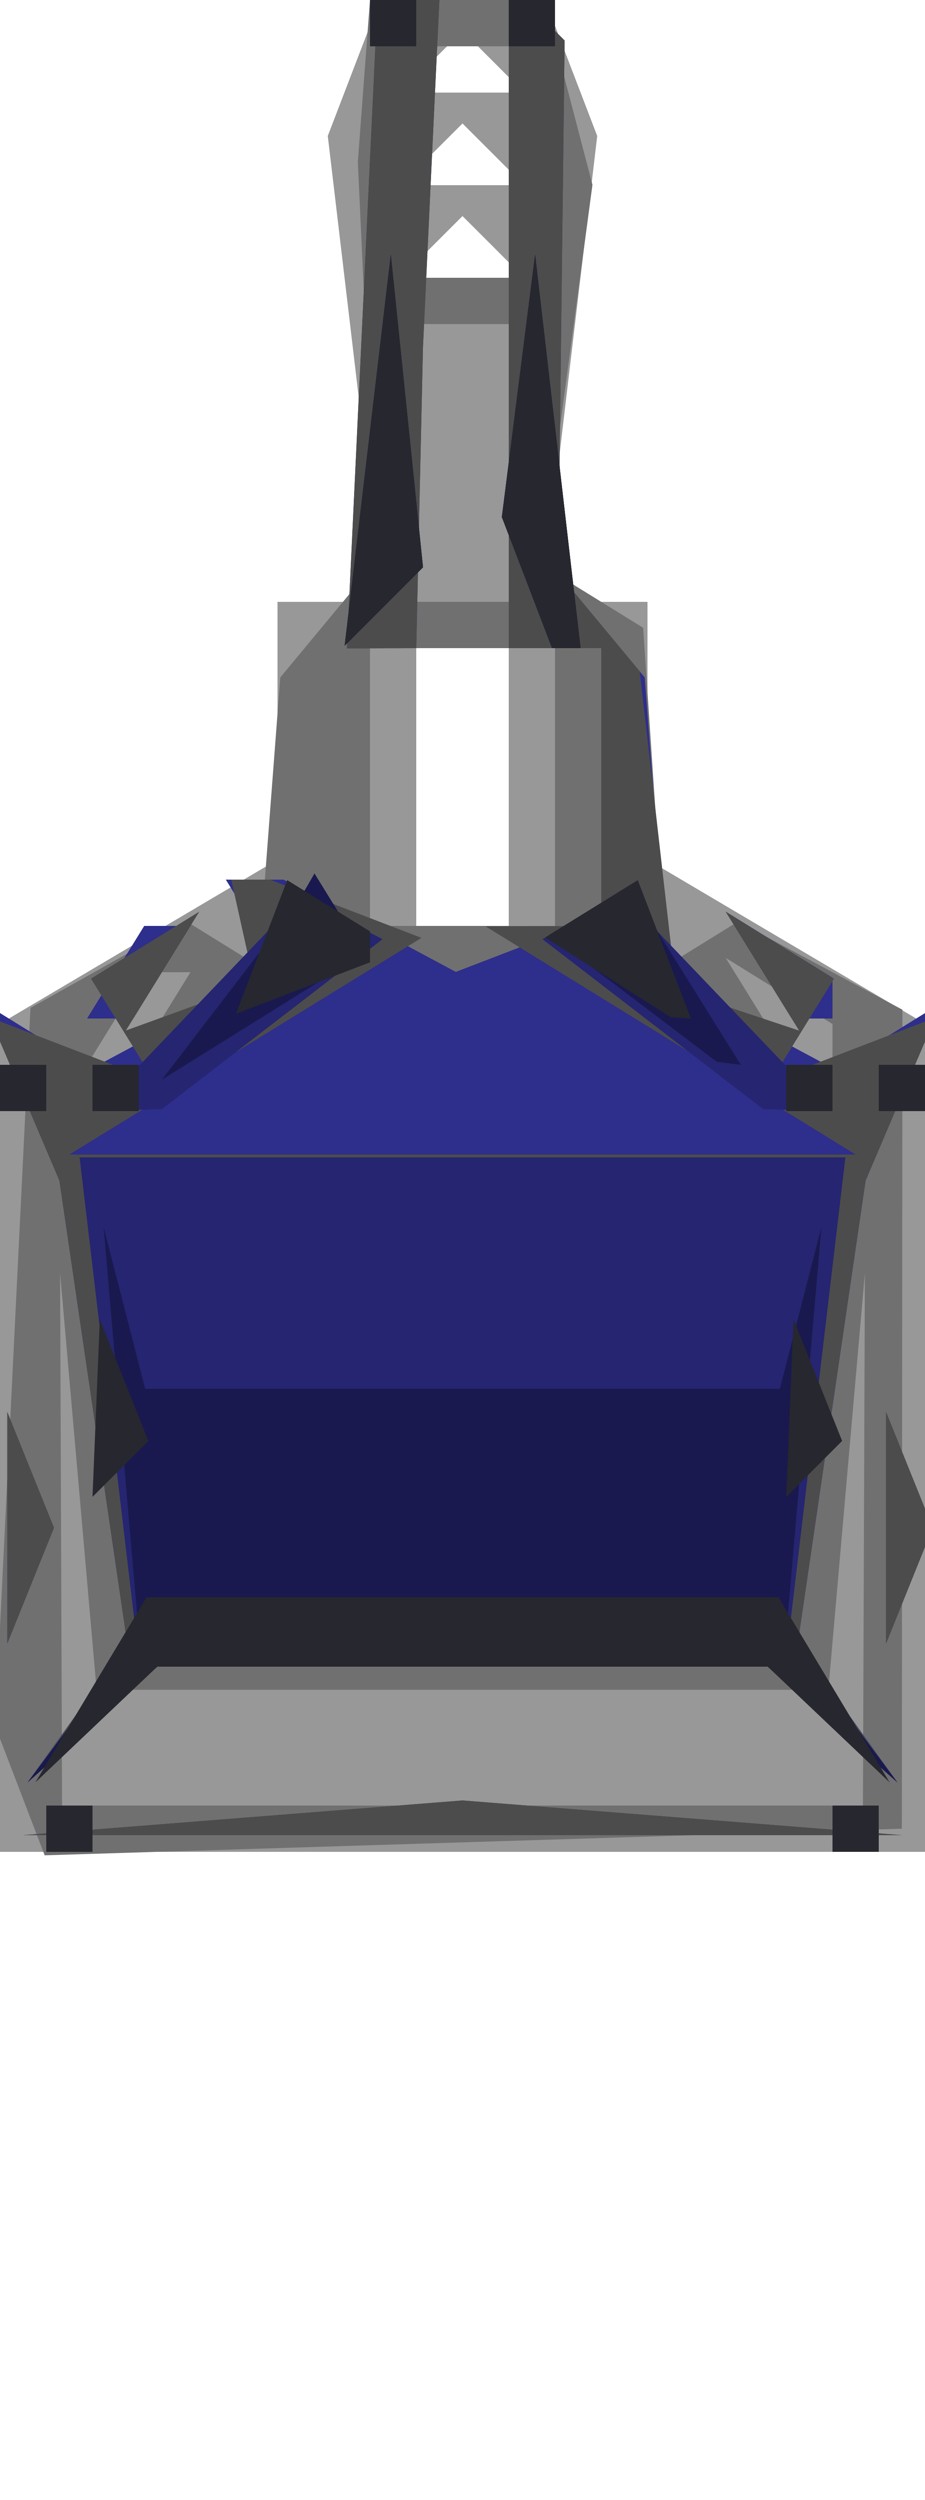 <?xml version="1.0" encoding="UTF-8" standalone="no"?>
<!-- Created with Inkscape (http://www.inkscape.org/) -->

<svg
   xmlns:dc="http://purl.org/dc/elements/1.1/"
   xmlns:cc="http://creativecommons.org/ns#"
   xmlns:rdf="http://www.w3.org/1999/02/22-rdf-syntax-ns#"
   xmlns:svg="http://www.w3.org/2000/svg"
   xmlns="http://www.w3.org/2000/svg"
   xmlns:sodipodi="http://sodipodi.sourceforge.net/DTD/sodipodi-0.dtd"
   xmlns:inkscape="http://www.inkscape.org/namespaces/inkscape"
   version="1.1"
   id="svg2"
   width="20"
   height="54"
   viewBox="0 0 20 54"
   sodipodi:docname="turret.svg"
   inkscape:version="0.92.4 (5da689c313, 2019-01-14)">
  <defs
     id="defs6" />
  <sodipodi:namedview
     pagecolor="#ffffff"
     bordercolor="#666666"
     borderopacity="1"
     objecttolerance="10"
     gridtolerance="10"
     guidetolerance="10"
     inkscape:pageopacity="0"
     inkscape:pageshadow="2"
     inkscape:window-width="1920"
     inkscape:window-height="1015"
     id="namedview4"
     showgrid="false"
     inkscape:zoom="8.7407407"
     inkscape:cx="3.931221"
     inkscape:cy="25.744835"
     inkscape:window-x="1920"
     inkscape:window-y="0"
     inkscape:window-maximized="1"
     inkscape:current-layer="svg2" />
  <path
     inkscape:connector-curvature="0"
     id="path44"
     d="M 10,40 H 0 V 31.057 22.113 L 3,20.341 6,18.569 V 15.784 13 H 7.139 8.279 L 7.683,7.969 7.087,2.937 7.65,1.469 8.214,0 H 10 11.786 L 12.35,1.469 12.913,2.937 12.317,7.969 11.721,13 H 12.861 14 v 2.784 2.784 l 3,1.772 3,1.772 V 31.057 40 Z m 0,-20 h 1 V 17 14 H 10 9 v 3 3 z M 10,6 h 1.333 L 10.667,5.333 10,4.667 9.333,5.333 8.667,6 Z m 0,-2 h 1.333 L 10.667,3.333 10,2.667 9.333,3.333 8.667,4 Z m 0,-2 h 1.333 L 10.667,1.333 10,0.667 9.333,1.333 8.667,2 Z"
     fill="#989898" />
  <path
     inkscape:connector-curvature="0"
     id="path42"
     d="M 10.233,39.788 0.966,40.075 0.431,38.679 -0.105,37.283 0.277,29.527 0.659,21.77 2.337,20.831 4.016,19.892 4.8,20.377 5.585,20.862 5.822,17.747 6.06,14.633 7.099,13.381 8.138,12.129 7.937,7.814 7.737,3.5 7.868,1.75 8,0 h 1.883 1.883 l 0.522,1.996 0.522,1.996 -0.551,4.105 -0.551,4.105 1.099,0.679 1.099,0.679 0.246,3.655 0.246,3.655 0.779,-0.482 0.779,-0.482 1.778,0.952 1.778,0.952 -0.007,8.845 L 19.5,39.5 Z M 10,39 h 8.658 l 0.021,-5.75 0.021,-5.75 -0.395,4.5 -0.395,4.5 H 10 2.089 L 1.694,32 1.299,27.5 1.321,33.25 1.342,39 Z M 2.382,23 h 0.5 L 3.5,22 4.118,21 h -0.5 -0.5 L 2.5,22 1.882,23 Z m 15.177,0 H 18 V 22.559 22.118 L 16.845,21.405 15.691,20.691 16.405,21.845 17.118,23 Z M 10,20 h 2 V 17 14 H 10 8 v 3 3 z m 0,-7 h 1 V 10 7 H 10 9 v 3 3 z m 0,-7 h 1 V 3.5 1 H 10 9 V 3.5 6 Z"
     fill="#707070" />
  <path
     inkscape:connector-curvature="0"
     id="path40"
     d="M 10,39.64 H 0.5 l 4.75,-0.375 4.75,-0.375 4.75,0.375 4.75,0.375 z M 1.998,37.25 0.596,38.5 1.674,37 l 1.078,-1.5 -0.734,-5 -0.734,-5 -0.812,-1.914 -0.812,-1.914 1.149,0.71 1.149,0.71 2.049,-1.096 L 6.056,20.9 5.469,19.95 4.882,19 H 5.507 6.131 L 7.993,19.996 9.855,20.993 11.428,20.389 13,19.786 V 16.893 14 H 12 11 V 6.833 -0.333 l 0.604,0.604 0.604,0.604 -0.069,5.753 -0.069,5.753 0.935,1.126 0.935,1.126 0.249,3.266 0.249,3.266 1.802,0.964 1.802,0.964 1.149,-0.71 1.149,-0.71 -0.812,1.914 -0.812,1.914 -0.734,5 -0.734,5 1.078,1.5 1.078,1.5 -1.402,-1.25 L 16.6,36 H 10 3.4 Z m -1.336,-3 -0.504,1.25 V 33 30.5 L 0.662,31.75 1.167,33 Z m 19,0 -0.504,1.25 V 33 30.5 l 0.504,1.25 0.504,1.25 z M 2.382,22 h -0.5 L 2.5,21 3.118,20 h 0.5 0.5 L 3.5,21 2.882,22 Z m 15.177,0 H 17.118 L 16.405,20.845 15.691,19.691 16.845,20.405 18,21.118 V 21.559 22 Z M 8.25,14.002 7.5,14.005 7.832,7.002 8.164,0 8.832,-5.9811419e-4 9.5,-0.001 9.322,3.749 9.145,7.5 9.072,10.75 9,14 8.25,14.002 Z"
     fill="#2e2e8c"
    class="dynamic-color"/>
  <path
     inkscape:connector-curvature="0"
     id="path38"
     d="M 10,39.64 H 0.5 l 4.75,-0.375 4.75,-0.375 4.75,0.375 4.75,0.375 z M 1.998,37.25 0.596,38.5 1.674,37 2.752,35.5 2.019,30.5 1.285,25.5 0.531,23.739 -0.223,21.977 1.553,22.659 3.328,23.34 2.648,22.239 1.967,21.138 3.138,20.415 4.309,19.691 3.515,20.975 2.722,22.259 4.111,21.755 5.5,21.25 5.25,20.125 5,19 H 5.418 5.836 L 7.475,19.629 9.113,20.258 5.307,22.598 1.5,24.938 h 8.5 8.5 l -4,-2.464 -4,-2.464 1.25,-0.005 L 13,20 V 17 14 H 12 11 V 6.833 -0.333 l 0.604,0.604 0.604,0.604 -0.069,5.753 -0.069,5.753 0.881,1.061 0.881,1.061 0.392,3.435 0.392,3.435 1.331,0.444 1.331,0.444 -0.794,-1.284 -0.794,-1.284 1.171,0.724 1.171,0.724 -0.68,1.101 -0.68,1.101 1.775,-0.681 1.775,-0.681 -0.754,1.761 -0.754,1.761 -0.734,5 -0.734,5 1.078,1.5 1.078,1.5 -1.402,-1.25 L 16.6,36 H 10 3.4 Z m -1.336,-3 -0.504,1.25 V 33 30.5 L 0.662,31.75 1.167,33 Z m 19,0 -0.504,1.25 V 33 30.5 l 0.504,1.25 0.504,1.25 z M 8.25,14.002 7.5,14.005 7.832,7.002 8.164,0 8.832,-5.9811419e-4 9.5,-0.001 9.322,3.749 9.145,7.5 9.072,10.75 9,14 8.25,14.002 Z"
     fill="#4c4c4c" />
  <path
     inkscape:connector-curvature="0"
     id="path36"
     d="M 1.5,40 H 1 V 39.5 39 H 1.5 2 v 0.5 0.5 z m 17,0 H 18 V 39.5 39 H 18.5 19 V 39.5 40 Z M 1.998,37.25 0.596,38.5 1.772,36.929 2.948,35.358 2.335,30.179 1.721,25 H 10 18.279 l -0.613,5.179 -0.613,5.179 1.176,1.571 L 19.404,38.5 18.002,37.25 16.6,36 H 10 3.4 Z M 0.5,24 H 0 V 23.5 23 H 0.5 1 V 23.5 24 Z M 2.786,23.978 2.071,24 4.286,21.685 6.5,19.371 7.386,19.829 8.272,20.286 5.886,22.121 3.5,23.956 Z m 14.429,0 L 16.5,23.956 14.114,22.121 11.728,20.286 12.614,19.829 13.5,19.371 15.714,21.685 17.929,24 Z M 19.5,24 H 19 V 23.5 23 H 19.5 20 V 23.5 24 Z M 8.299,13.101 7.452,13.948 7.951,9.724 8.45,5.5 8.798,8.877 9.146,12.254 Z M 12.245,14 H 11.937 L 11.394,12.584 10.851,11.169 11.21,8.334 11.57,5.5 12.061,9.75 12.553,14 Z M 8.5,1 H 8 V 0.5 0 H 8.5 9 V 0.5 1 Z m 3,0 H 11 V 0.5 0 H 11.5 12 V 0.5 1 Z"
     fill="#252571"
class="dynamic-color"/>
  <path
     inkscape:connector-curvature="0"
     id="path34"
     d="M 1.5,40 H 1 V 39.5 39 H 1.5 2 v 0.5 0.5 z m 17,0 H 18 V 39.5 39 H 18.5 19 V 39.5 40 Z M 1.998,37.25 0.596,38.5 1.799,36.896 3.002,35.293 2.62,30.896 2.239,26.5 2.689,28.25 3.139,30 H 10 16.861 l 0.45,-1.75 0.45,-1.75 -0.381,4.396 -0.381,4.396 1.203,1.604 L 19.404,38.5 18.002,37.25 16.6,36 H 10 3.4 Z M 0.5,24 H 0 V 23.5 23 H 0.5 1 v 0.5 0.5 z m 2,0 H 2 V 23.5 23 H 2.5 3 v 0.5 0.5 z m 15,0 H 17 V 23.5 23 h 0.5 0.5 v 0.5 0.5 z m 2,0 H 19 V 23.5 23 H 19.5 20 V 23.5 24 Z M 5.685,21.961 3.5,23.321 4.967,21.411 6.434,19.5 6.617,19.183 6.8,18.867 l 0.535,0.866 0.535,0.866 z M 15.758,22.968 15.5,22.936 l -1.81,-1.372 -1.81,-1.372 0.86,-0.531 0.86,-0.531 1.209,1.935 L 16.017,23 Z M 8.299,13.101 7.452,13.948 7.951,9.724 8.45,5.5 8.798,8.877 9.146,12.254 Z M 12.245,14 H 11.937 L 11.394,12.584 10.851,11.169 11.21,8.334 11.57,5.5 12.061,9.75 12.553,14 Z M 8.5,1 H 8 V 0.5 0 H 8.5 9 V 0.5 1 Z m 3,0 H 11 V 0.5 0 H 11.5 12 V 0.5 1 Z"
     fill="#19194f"
    class="dynamic-color"/>
  <path
     inkscape:connector-curvature="0"
     id="path32"
     d="M 1.5,40 H 1 V 39.5 39 H 1.5 2 v 0.5 0.5 z m 17,0 H 18 V 39.5 39 H 18.5 19 V 39.5 40 Z M 2.082,37.25 0.765,38.5 1.967,36.5 3.169,34.5 H 10 16.831 l 1.202,2 1.202,2 L 17.918,37.25 16.6,36 H 10 3.4 Z M 2.604,31.729 2,32.333 2.079,30.417 2.158,28.5 2.683,29.812 3.208,31.125 Z m 15,0 L 17,32.333 17.079,30.417 17.158,28.5 l 0.525,1.312 0.525,1.312 z M 0.5,24 H 0 V 23.5 23 H 0.5 1 v 0.5 0.5 z m 2,0 H 2 V 23.5 23 H 2.5 3 v 0.5 0.5 z m 15,0 H 17 V 23.5 23 h 0.5 0.5 v 0.5 0.5 z m 2,0 H 19 V 23.5 23 H 19.5 20 V 23.5 24 Z M 6.551,21.342 5.102,21.898 5.656,20.455 6.21,19.011 7.105,19.565 8,20.118 v 0.334 0.334 z M 14.719,21.985 14.5,21.969 13.143,21.11 11.786,20.25 12.788,19.631 13.79,19.011 14.364,20.506 14.937,22 Z M 8.299,13.101 7.452,13.948 7.951,9.724 8.45,5.5 8.798,8.877 9.146,12.254 Z M 12.245,14 H 11.937 L 11.394,12.584 10.851,11.169 11.21,8.334 11.57,5.5 12.061,9.75 12.553,14 Z M 8.5,1 H 8 V 0.5 0 H 8.5 9 V 0.5 1 Z m 3,0 H 11 V 0.5 0 H 11.5 12 V 0.5 1 Z"
     fill="#27272f"
    class="dynamic-color"/>
</svg>
